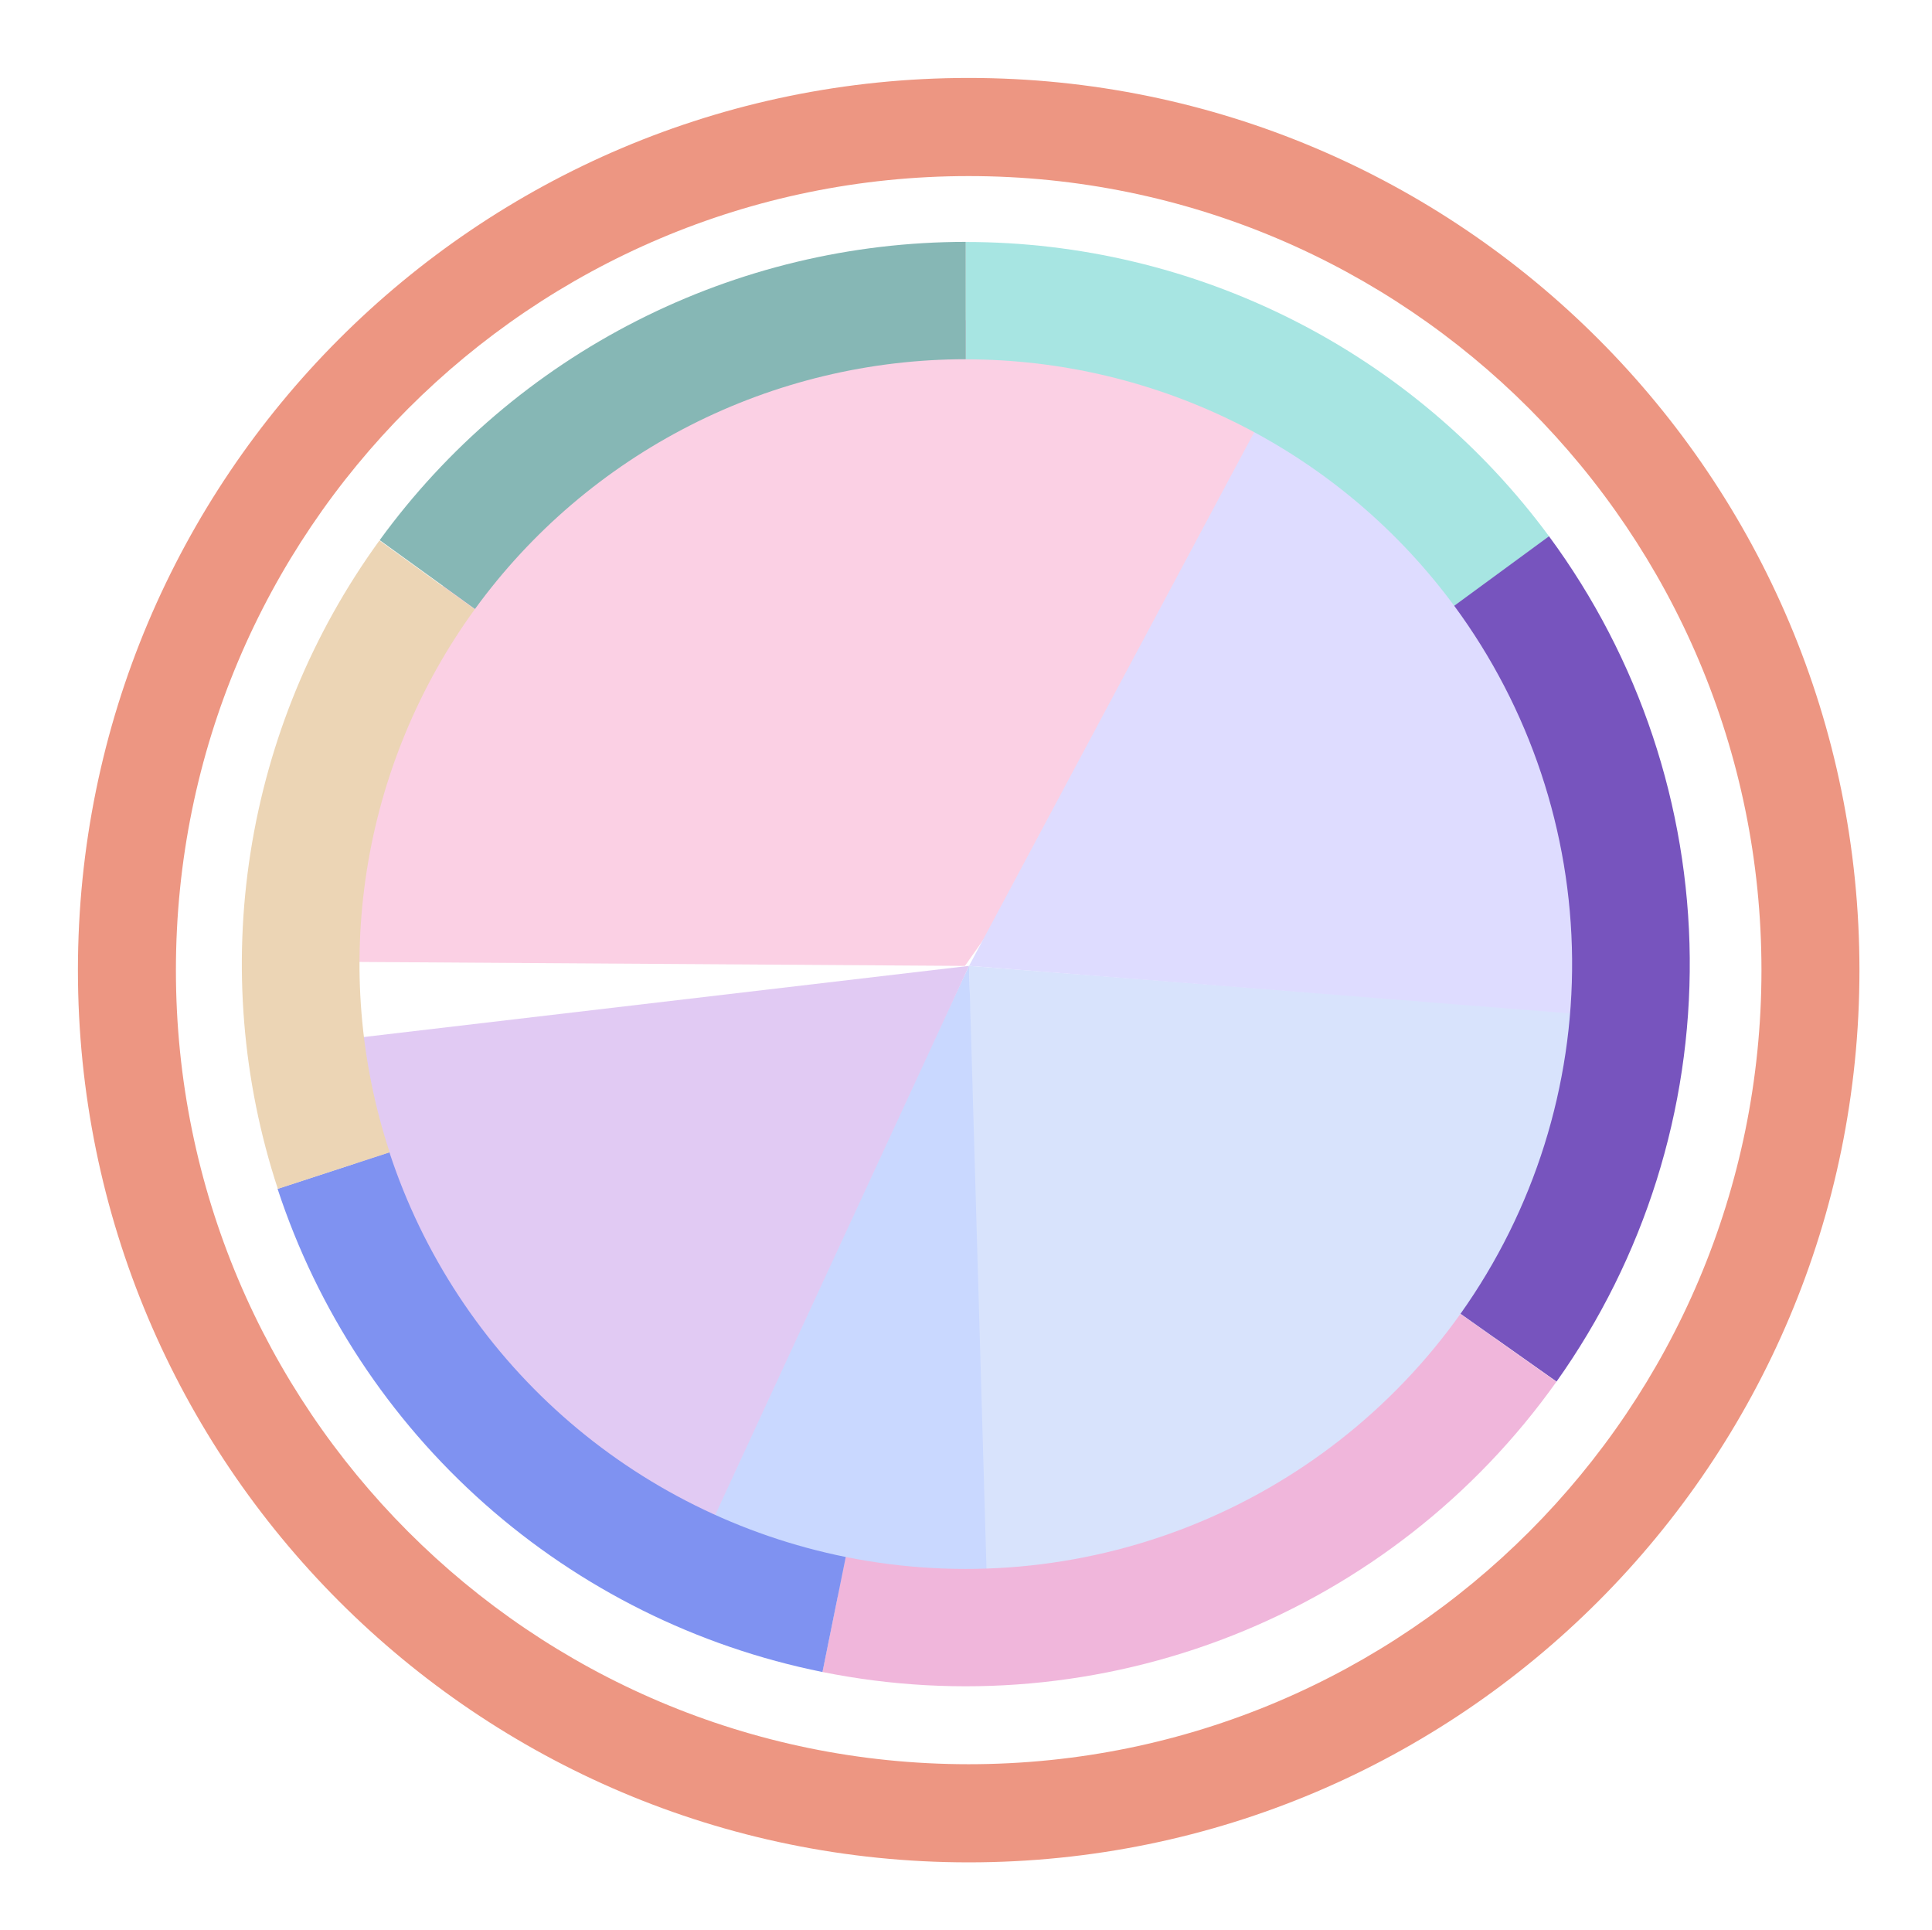 <svg width="719" height="718" viewBox="0 0 719 718" fill="none" xmlns="http://www.w3.org/2000/svg">
<g opacity="0.25" filter="url(#filter0_f_653_3069)">
<path d="M599.483 377.931C594.878 437.253 568.362 492.739 525.097 533.586C481.832 574.433 424.915 597.719 365.426 598.909L360.633 359.388L599.483 377.931Z" fill="#6490F5"/>
<path d="M367.563 598.857C329.681 599.953 292.079 592.047 257.846 575.786L360.633 359.388L367.563 598.857Z" fill="#2864FF"/>
<path d="M260.094 576.84C222.899 559.643 190.737 533.192 166.682 500.018C142.628 466.843 127.485 428.052 122.701 387.354L360.633 359.388L260.094 576.84Z" fill="#882DCF"/>
<path d="M118.942 357.835C119.195 313.954 131.454 270.991 154.39 233.605C177.327 196.22 210.063 165.842 249.049 145.766C288.034 125.69 331.78 116.684 375.538 119.724C419.296 122.764 461.396 137.735 497.27 163.013L359.092 359.412L118.942 357.835Z" fill="#EE4492"/>
<path d="M473.555 148.101C514.655 170.067 548.455 203.542 570.817 244.427C593.179 285.312 603.132 331.832 599.455 378.287L360.633 359.388L473.555 148.101Z" fill="#7C75FF"/>
</g>
<path d="M692 360.985C692 544.336 543.582 692.971 360.5 692.971C177.418 692.971 29 544.336 29 360.985C29 177.635 177.418 29 360.5 29C543.582 29 692 177.635 692 360.985ZM65.465 360.985C65.465 524.167 197.557 656.452 360.5 656.452C523.443 656.452 655.535 524.167 655.535 360.985C655.535 197.803 523.443 65.518 360.5 65.518C197.557 65.518 65.465 197.803 65.465 360.985Z" fill="#ED9682"/>
<path d="M359.392 90.039C401.667 90.039 443.35 99.958 481.071 118.995C518.791 138.031 551.49 165.651 576.526 199.621L541.241 225.479C520.274 197.029 492.889 173.897 461.298 157.954C429.707 142.011 394.798 133.704 359.392 133.704V90.039Z" fill="#A7E5E2"/>
<path d="M576.467 199.542C610.015 245.028 628.342 299.898 628.845 356.36C629.348 412.822 612.001 468.007 579.268 514.08L543.539 488.839C570.952 450.252 585.48 404.034 585.059 356.747C584.638 309.46 569.289 263.507 541.193 225.412L576.467 199.542Z" fill="#7754BE"/>
<path d="M579.22 514.148C549.055 556.58 507.189 589.369 458.702 608.538C410.215 627.707 357.192 632.432 306.065 622.138L314.73 579.337C357.549 587.958 401.957 584.001 442.564 567.947C483.172 551.893 518.235 524.432 543.498 488.896L579.22 514.148Z" fill="#F0B6DB"/>
<path d="M306.086 622.143C259.356 612.739 215.964 591.141 180.339 559.552C144.713 527.964 118.129 487.517 103.298 442.338L144.913 428.754C157.334 466.592 179.598 500.467 209.435 526.922C239.271 553.377 275.612 571.465 314.748 579.341L306.086 622.143Z" fill="#7F92F1"/>
<path d="M141.301 200.987C166.282 166.627 199.07 138.655 236.979 119.364C274.888 100.073 316.84 90.01 359.4 90L359.411 133.665C323.767 133.673 288.632 142.1 256.883 158.257C225.134 174.413 197.674 197.839 176.753 226.616L141.301 200.987Z" fill="#86B7B5"/>
<path d="M103.393 442.366C90.142 402.035 86.66 359.148 93.232 317.217C99.803 275.285 116.242 235.502 141.201 201.126L176.668 226.733C155.765 255.523 141.998 288.841 136.494 323.959C130.99 359.076 133.907 394.995 145.004 428.772L103.393 442.366Z" fill="#ECD5B5"/>
<defs>
<filter id="filter0_f_653_3069" x="0.504" y="0.708" width="718.137" height="716.688" filterUnits="userSpaceOnUse" color-interpolation-filters="sRGB">
<feFlood flood-opacity="0" result="BackgroundImageFix"/>
<feBlend mode="normal" in="SourceGraphic" in2="BackgroundImageFix" result="shape"/>
<feGaussianBlur stdDeviation="59.219" result="effect1_foregroundBlur_653_3069"/>
</filter>
</defs>
</svg>
